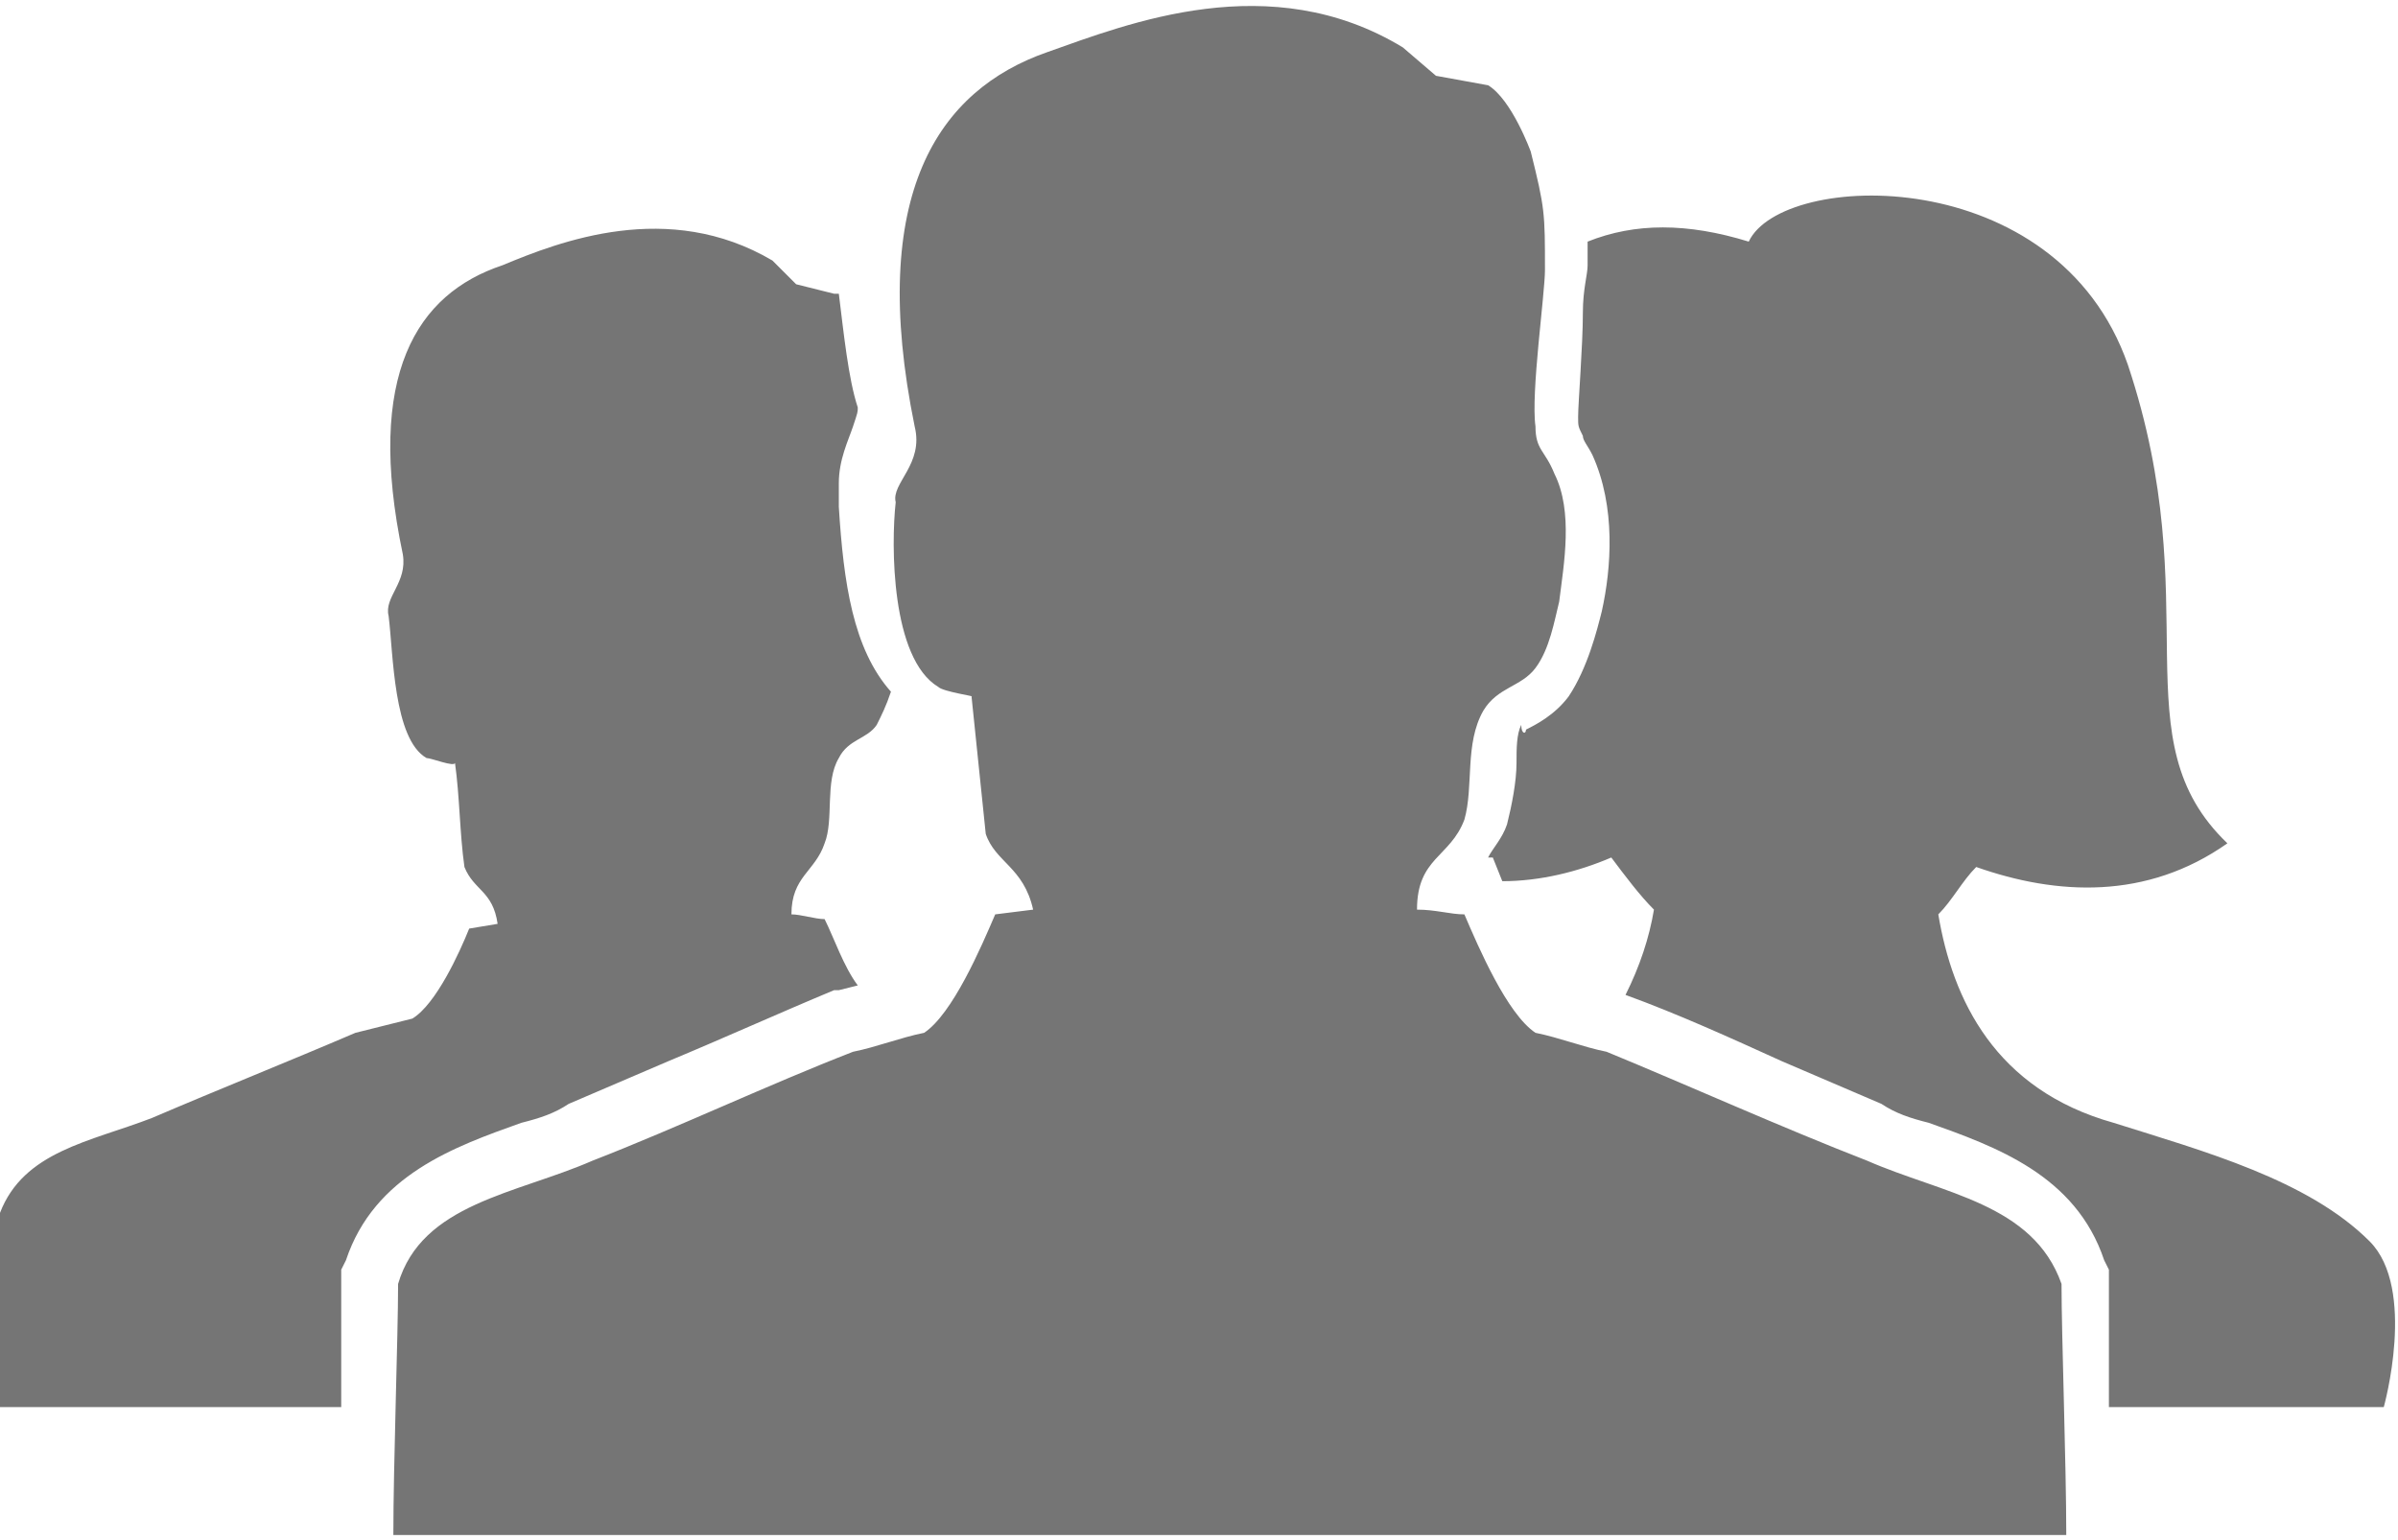 <?xml version="1.0" encoding="utf-8"?>
<!-- Generator: Adobe Illustrator 18.1.1, SVG Export Plug-In . SVG Version: 6.00 Build 0)  -->
<svg version="1.1" xmlns="http://www.w3.org/2000/svg" xmlns:xlink="http://www.w3.org/1999/xlink" x="0px" y="0px" width="50.6px"
	 height="32.5px" viewBox="0 0 50.6 32.5" enable-background="new 0 0 50.6 32.5" xml:space="preserve">
<g id="Layer_1">
	<path fill="#757575" d="M32.2,15.4c0.2-0.1,0.6-0.3,0.9-0.7c0.4-0.6,0.6-1.4,0.7-1.8c0.2-0.9,0.3-2.2-0.2-3.3c-0.1-0.2-0.2-0.3-0.2-0.4
		C33.3,9,33.3,9,33.3,8.8c0-0.3,0.1-1.5,0.1-2.2c0-0.5,0.1-0.8,0.1-1c0-0.2,0-0.3,0-0.5c1-0.4,2.1-0.4,3.4,0c0.7-1.5,6.5-1.7,8,2.6
		c1.7,5.1-0.2,7.9,2.1,10.1c-1.7,1.2-3.6,1.1-5.3,0.5c-0.3,0.3-0.5,0.7-0.8,1c0.3,1.8,1.2,3.7,3.7,4.4c1.9,0.6,4.1,1.2,5.4,2.5
		c1,1,0.3,3.5,0.3,3.5h-5.8c0-0.3,0-0.5,0-0.8c0-0.8,0-1.4,0-1.9v-0.2l-0.1-0.2c-0.6-1.8-2.3-2.4-3.7-2.9c-0.4-0.1-0.7-0.2-1-0.4
		c-0.7-0.3-1.4-0.6-2.1-0.9c-1.1-0.5-2.2-1-3.3-1.4c0.3-0.6,0.5-1.2,0.6-1.8c-0.3-0.3-0.6-0.7-0.9-1.1c-0.7,0.3-1.5,0.5-2.3,0.5
		l-0.2-0.5l-0.1,0c0.1-0.2,0.3-0.4,0.4-0.7c0.1-0.4,0.2-0.9,0.2-1.3c0-0.3,0-0.6,0.1-0.8C32.1,15.5,32.2,15.5,32.2,15.4z M7.2,29.8
		c0-0.3,0-0.6,0-0.9c0-0.7,0-1.4,0-1.9v-0.2l0.1-0.2c0.6-1.8,2.3-2.4,3.7-2.9c0.4-0.1,0.7-0.2,1-0.4c0.7-0.3,1.4-0.6,2.1-0.9
		c1.2-0.5,2.3-1,3.5-1.5l0.1,0l0.4-0.1c-0.3-0.4-0.5-1-0.7-1.4c-0.2,0-0.5-0.1-0.7-0.1c0-0.8,0.5-0.9,0.7-1.5c0.2-0.5,0-1.3,0.3-1.8
		c0.2-0.4,0.6-0.4,0.8-0.7c0.1-0.2,0.2-0.4,0.3-0.7c-0.8-0.9-1-2.3-1.1-3.9c0-0.2,0-0.3,0-0.5c0-0.5,0.2-0.9,0.3-1.2
		c0.1-0.3,0.1-0.3,0.1-0.4C17.9,8,17.8,7,17.7,6.2c0,0,0,0-0.1,0L16.8,6l-0.5-0.5c-2.2-1.3-4.5-0.4-5.7,0.1
		c-1.8,0.6-2.9,2.3-2.1,6.1c0.1,0.6-0.4,0.9-0.3,1.3c0.1,0.8,0.1,2.6,0.8,3c0.1,0,0.6,0.2,0.6,0.1c0.1,0.7,0.1,1.5,0.2,2.2
		c0.2,0.5,0.6,0.5,0.7,1.2l-0.6,0.1c-0.2,0.5-0.7,1.6-1.2,1.9c-0.4,0.1-0.8,0.2-1.2,0.3c-1.4,0.6-2.9,1.2-4.3,1.8
		c-1.3,0.5-2.7,0.7-3.2,2c0,0.8-0.1,2.5-0.1,3.6c0,0.2,0,0.3,0,0.5H7.2z M19.8,14.5c0.1,0.1,0.8,0.2,0.7,0.2c0.1,1,0.2,1.9,0.3,2.9
		c0.2,0.6,0.8,0.7,1,1.6L21,19.3c-0.3,0.7-0.9,2.1-1.5,2.5c-0.5,0.1-1,0.3-1.5,0.4c-1.8,0.7-3.7,1.6-5.5,2.3
		c-1.6,0.7-3.6,0.9-4.1,2.6c0,1.1-0.1,3.8-0.1,5.3h35.3c0-1.5-0.1-4.2-0.1-5.3c-0.6-1.7-2.5-1.9-4.1-2.6c-1.8-0.7-3.8-1.6-5.5-2.3
		c-0.5-0.1-1-0.3-1.5-0.4c-0.6-0.4-1.2-1.8-1.5-2.5c-0.3,0-0.6-0.1-1-0.1c0-1.1,0.7-1.1,1-1.9c0.2-0.7,0-1.6,0.4-2.3
		c0.3-0.5,0.8-0.5,1.1-0.9c0.3-0.4,0.4-1,0.5-1.4c0.1-0.8,0.3-1.9-0.1-2.7c-0.2-0.5-0.4-0.5-0.4-1c-0.1-0.7,0.2-2.8,0.2-3.3
		c0-1.2,0-1.3-0.3-2.5c0,0-0.4-1.1-0.9-1.4l-1.1-0.2l-0.7-0.6c-2.8-1.7-5.8-0.5-7.5,0.1c-2.3,0.8-3.8,3-2.8,7.9
		c0.2,0.8-0.5,1.2-0.4,1.6C18.8,11.5,18.8,13.9,19.8,14.5z"/>
</g>
<g id="Layer_2">
</g>
</svg>
